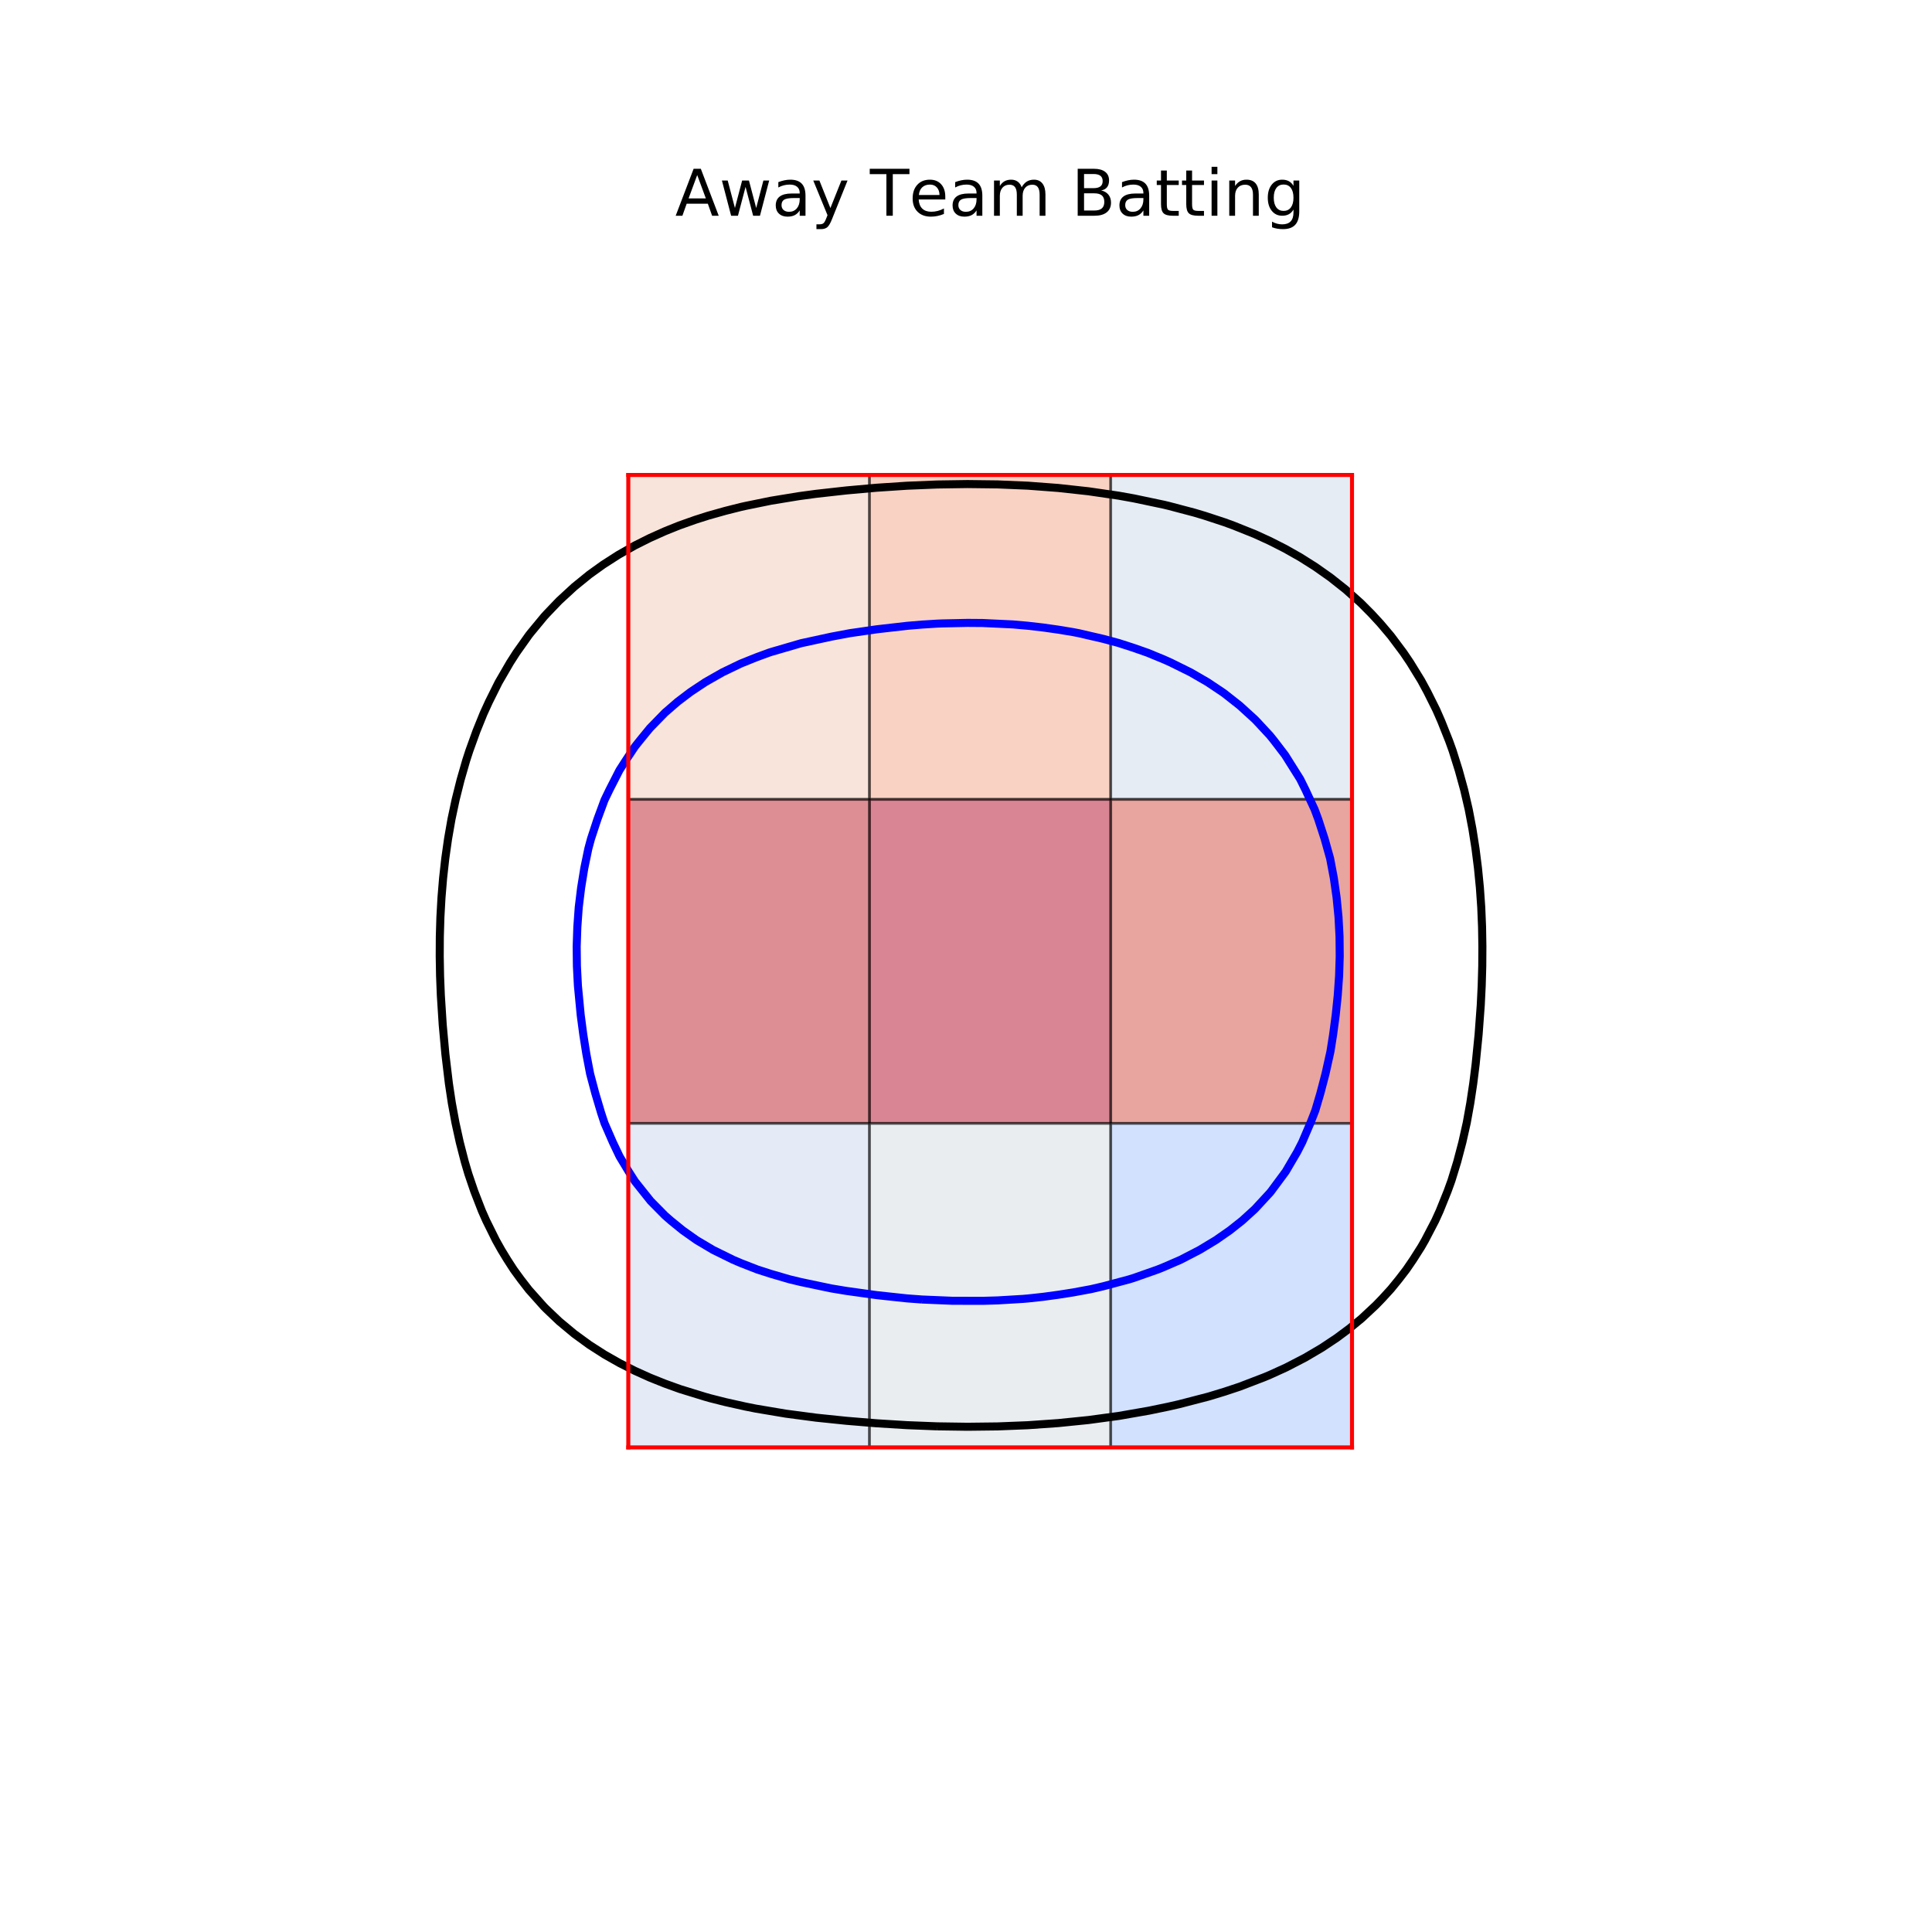 <?xml version="1.0" encoding="utf-8" standalone="no"?>
<!DOCTYPE svg PUBLIC "-//W3C//DTD SVG 1.1//EN"
  "http://www.w3.org/Graphics/SVG/1.1/DTD/svg11.dtd">
<!-- Created with matplotlib (https://matplotlib.org/) -->
<svg height="720pt" version="1.1" viewBox="0 0 720 720" width="720pt" xmlns="http://www.w3.org/2000/svg" xmlns:xlink="http://www.w3.org/1999/xlink">
 <defs>
  <style type="text/css">
*{stroke-linecap:butt;stroke-linejoin:round;}
  </style>
 </defs>
 <g id="figure_1">
  <g id="patch_1">
   <path d="M 0 720 
L 720 720 
L 720 0 
L 0 0 
z
" style="fill:#ffffff;"/>
  </g>
  <g id="axes_1">
   <g id="patch_2">
    <path d="M 90 630 
L 648 630 
L 648 86.4 
L 90 86.4 
z
" style="fill:#ffffff;"/>
   </g>
   <g id="patch_3">
    <path clip-path="url(#pa22c4eeb86)" d="M 234.15 297.86 
L 324.044 297.86 
L 324.044 177.072 
L 234.15 177.072 
z
" style="fill:#f2cbb7;opacity:0.5;stroke:#000000;stroke-linejoin:miter;"/>
   </g>
   <g id="patch_4">
    <path clip-path="url(#pa22c4eeb86)" d="M 324.05 297.86 
L 413.944 297.86 
L 413.944 177.072 
L 324.05 177.072 
z
" style="fill:#f7a688;opacity:0.5;stroke:#000000;stroke-linejoin:miter;"/>
   </g>
   <g id="patch_5">
    <path clip-path="url(#pa22c4eeb86)" d="M 413.95 297.86 
L 503.844 297.86 
L 503.844 177.072 
L 413.95 177.072 
z
" style="fill:#cedaeb;opacity:0.5;stroke:#000000;stroke-linejoin:miter;"/>
   </g>
   <g id="patch_6">
    <path clip-path="url(#pa22c4eeb86)" d="M 234.15 418.721 
L 324.044 418.721 
L 324.044 297.933 
L 234.15 297.933 
z
" style="fill:#bd1f2d;opacity:0.5;stroke:#000000;stroke-linejoin:miter;"/>
   </g>
   <g id="patch_7">
    <path clip-path="url(#pa22c4eeb86)" d="M 324.05 418.721 
L 413.944 418.721 
L 413.944 297.933 
L 324.05 297.933 
z
" style="fill:#b70d28;opacity:0.5;stroke:#000000;stroke-linejoin:miter;"/>
   </g>
   <g id="patch_8">
    <path clip-path="url(#pa22c4eeb86)" d="M 413.95 418.721 
L 503.844 418.721 
L 503.844 297.933 
L 413.95 297.933 
z
" style="fill:#d24b40;opacity:0.5;stroke:#000000;stroke-linejoin:miter;"/>
   </g>
   <g id="patch_9">
    <path clip-path="url(#pa22c4eeb86)" d="M 234.15 539.4 
L 324.044 539.4 
L 324.044 418.612 
L 234.15 418.612 
z
" style="fill:#cad8ef;opacity:0.5;stroke:#000000;stroke-linejoin:miter;"/>
   </g>
   <g id="patch_10">
    <path clip-path="url(#pa22c4eeb86)" d="M 324.05 539.4 
L 413.944 539.4 
L 413.944 418.612 
L 324.05 418.612 
z
" style="fill:#d7dce3;opacity:0.5;stroke:#000000;stroke-linejoin:miter;"/>
   </g>
   <g id="patch_11">
    <path clip-path="url(#pa22c4eeb86)" d="M 413.95 539.4 
L 503.844 539.4 
L 503.844 418.612 
L 413.95 418.612 
z
" style="fill:#a6c4fe;opacity:0.5;stroke:#000000;stroke-linejoin:miter;"/>
   </g>
   <g id="matplotlib.axis_1"/>
   <g id="matplotlib.axis_2"/>
   <g id="LineCollection_1">
    <path clip-path="url(#pa22c4eeb86)" d="M 349.273 531.554 
L 360.545 531.713 
L 371.818 531.582 
L 383.091 531.133 
L 394.364 530.345 
L 405.636 529.204 
L 416.909 527.679 
L 428.182 525.715 
L 435.497 524.199 
L 439.455 523.296 
L 450.038 520.55 
L 450.727 520.357 
L 456.364 518.641 
L 462 516.768 
L 471.153 513.254 
L 473.273 512.367 
L 479.336 509.605 
L 486.383 505.957 
L 492.58 502.309 
L 498.075 498.66 
L 502.987 495.012 
L 507.424 491.364 
L 512.727 486.417 
L 514.998 484.067 
L 518.364 480.391 
L 521.31 476.77 
L 524.114 473.122 
L 526.608 469.474 
L 529.636 464.712 
L 531.088 462.177 
L 534.887 454.881 
L 536.54 451.232 
L 539.477 443.936 
L 540.909 439.979 
L 543.058 432.991 
L 544.979 425.694 
L 546.621 418.397 
L 547.934 411.101 
L 549.029 403.804 
L 549.94 396.507 
L 551.03 385.562 
L 551.833 374.617 
L 552.189 367.321 
L 552.396 360.024 
L 552.441 352.728 
L 552.322 345.431 
L 552.019 338.134 
L 551.513 330.838 
L 550.8 323.541 
L 549.88 316.244 
L 548.732 308.948 
L 547.344 301.651 
L 545.65 294.354 
L 543.641 287.058 
L 541.352 279.761 
L 540.04 276.113 
L 537.136 268.816 
L 535.273 264.561 
L 531.942 257.871 
L 529.636 253.611 
L 525.527 246.926 
L 523.062 243.278 
L 518.364 236.992 
L 514.421 232.333 
L 511.06 228.685 
L 507.091 224.699 
L 501.455 219.672 
L 495.818 215.211 
L 490.182 211.237 
L 484.545 207.674 
L 478.909 204.49 
L 473.273 201.627 
L 467.636 199.043 
L 459.67 195.85 
L 456.364 194.64 
L 448.947 192.201 
L 445.091 191.047 
L 435.646 188.553 
L 433.818 188.11 
L 422.545 185.736 
L 416.909 184.725 
L 405.636 183.082 
L 394.364 181.848 
L 383.091 180.999 
L 371.818 180.526 
L 360.545 180.389 
L 349.273 180.556 
L 338 181.016 
L 326.727 181.762 
L 315.455 182.769 
L 304.182 184.028 
L 297.696 184.905 
L 287.273 186.614 
L 277.774 188.553 
L 276 188.952 
L 270.364 190.371 
L 263.856 192.201 
L 259.091 193.723 
L 253.095 195.85 
L 247.818 197.973 
L 242.182 200.496 
L 236.545 203.316 
L 230.434 206.795 
L 224.757 210.443 
L 219.636 214.12 
L 214 218.703 
L 208.364 223.896 
L 203.778 228.685 
L 202.727 229.838 
L 197.649 235.981 
L 197.091 236.696 
L 192.427 243.278 
L 190.09 246.926 
L 185.818 254.287 
L 182.217 261.519 
L 180.182 265.972 
L 177.555 272.464 
L 174.918 279.761 
L 173.733 283.409 
L 171.631 290.706 
L 169.803 298.003 
L 168.252 305.299 
L 166.982 312.596 
L 165.948 319.893 
L 165.135 327.189 
L 164.531 334.486 
L 164.125 341.783 
L 163.909 349.079 
L 163.874 356.376 
L 164.001 363.672 
L 164.289 370.969 
L 164.989 381.914 
L 165.981 392.859 
L 167.29 403.804 
L 168.388 411.101 
L 169.733 418.397 
L 171.339 425.694 
L 173.22 432.991 
L 174.545 437.482 
L 176.737 443.936 
L 179.569 451.232 
L 181.186 454.881 
L 184.797 462.177 
L 186.843 465.826 
L 189.066 469.474 
L 191.455 473.165 
L 194.085 476.77 
L 197.091 480.657 
L 202.727 486.966 
L 203.467 487.715 
L 208.364 492.381 
L 214 497.073 
L 219.636 501.185 
L 225.273 504.799 
L 230.909 507.996 
L 236.545 510.843 
L 242.182 513.388 
L 247.818 515.645 
L 253.455 517.674 
L 262.792 520.55 
L 264.727 521.096 
L 270.364 522.521 
L 277.899 524.199 
L 281.636 524.943 
L 292.909 526.836 
L 304.182 528.328 
L 315.455 529.49 
L 326.727 530.421 
L 338 531.116 
L 349.273 531.554 
L 349.273 531.554 
" style="fill:none;stroke:#000000;stroke-width:3;"/>
   </g>
   <g id="LineCollection_2">
    <path clip-path="url(#pa22c4eeb86)" d="M 343.636 484.29 
L 354.909 484.76 
L 366.182 484.786 
L 371.818 484.621 
L 381.142 484.067 
L 383.091 483.903 
L 388.727 483.29 
L 394.364 482.524 
L 400 481.64 
L 406.601 480.419 
L 411.273 479.33 
L 420.849 476.77 
L 422.545 476.242 
L 431.409 473.122 
L 433.818 472.151 
L 439.988 469.474 
L 447.033 465.826 
L 453.084 462.177 
L 458.325 458.529 
L 462.935 454.881 
L 467.636 450.605 
L 473.273 444.499 
L 473.726 443.936 
L 479.13 436.639 
L 483.411 429.342 
L 485.282 425.694 
L 488.403 418.397 
L 490.182 413.839 
L 492.063 407.452 
L 493.977 400.156 
L 495.818 391.869 
L 496.812 385.562 
L 497.781 378.266 
L 498.536 370.969 
L 499.044 363.672 
L 499.276 356.376 
L 499.209 349.079 
L 498.825 341.783 
L 498.109 334.486 
L 497.072 327.189 
L 495.688 319.893 
L 493.646 312.596 
L 491.271 305.299 
L 489.915 301.651 
L 486.527 294.354 
L 484.545 290.357 
L 478.909 281.388 
L 474.88 276.113 
L 473.273 274.114 
L 468.36 268.816 
L 467.636 268.069 
L 462 262.94 
L 456.364 258.501 
L 455.47 257.871 
L 450.012 254.223 
L 443.7 250.574 
L 436.335 246.926 
L 433.818 245.794 
L 427.711 243.278 
L 422.545 241.462 
L 416.875 239.63 
L 411.273 238.117 
L 402.063 235.981 
L 400 235.583 
L 394.364 234.649 
L 388.727 233.852 
L 383.091 233.203 
L 377.455 232.704 
L 366.182 232.174 
L 360.545 232.13 
L 351.158 232.333 
L 349.273 232.407 
L 343.636 232.759 
L 338 233.233 
L 326.727 234.522 
L 316.642 235.981 
L 309.818 237.265 
L 298.545 239.713 
L 287.273 243 
L 286.449 243.278 
L 281.636 245.046 
L 276 247.32 
L 269.248 250.574 
L 262.843 254.223 
L 257.349 257.871 
L 252.542 261.519 
L 247.818 265.602 
L 242.182 271.385 
L 238.317 276.113 
L 236.545 278.348 
L 233.19 283.409 
L 230.846 287.058 
L 227.118 294.354 
L 225.273 298.18 
L 222.646 305.299 
L 220.248 312.596 
L 219.264 316.244 
L 217.753 323.541 
L 216.569 330.838 
L 215.681 338.134 
L 215.161 345.431 
L 214.912 352.728 
L 214.997 360.024 
L 215.37 367.321 
L 216.408 378.266 
L 217.374 385.562 
L 218.524 392.859 
L 219.916 400.156 
L 221.853 407.452 
L 224.022 414.749 
L 225.273 418.545 
L 228.387 425.694 
L 230.909 430.981 
L 234.32 436.639 
L 236.651 440.287 
L 242.471 447.584 
L 247.818 452.999 
L 249.969 454.881 
L 254.458 458.529 
L 259.618 462.177 
L 265.775 465.826 
L 273.193 469.474 
L 276 470.677 
L 282.271 473.122 
L 287.273 474.73 
L 294.263 476.77 
L 298.545 477.797 
L 309.818 480.163 
L 315.455 481.094 
L 326.727 482.66 
L 338 483.873 
L 343.636 484.29 
L 343.636 484.29 
" style="fill:none;stroke:#0000ff;stroke-width:3;"/>
   </g>
   <g id="line2d_1">
    <path clip-path="url(#pa22c4eeb86)" d="M 234.15 539.4 
L 234.15 177 
" style="fill:none;stroke:#ff0000;stroke-linecap:square;stroke-width:1.5;"/>
   </g>
   <g id="line2d_2">
    <path clip-path="url(#pa22c4eeb86)" d="M 503.85 539.4 
L 503.85 177 
" style="fill:none;stroke:#ff0000;stroke-linecap:square;stroke-width:1.5;"/>
   </g>
   <g id="line2d_3">
    <path clip-path="url(#pa22c4eeb86)" d="M 234.15 539.4 
L 503.85 539.4 
" style="fill:none;stroke:#ff0000;stroke-linecap:square;stroke-width:1.5;"/>
   </g>
   <g id="line2d_4">
    <path clip-path="url(#pa22c4eeb86)" d="M 234.15 177 
L 503.85 177 
" style="fill:none;stroke:#ff0000;stroke-linecap:square;stroke-width:1.5;"/>
   </g>
   <g id="text_1">
    <!-- Away Team Batting -->
    <defs>
     <path d="M 34.188 63.188 
L 20.797 26.906 
L 47.609 26.906 
z
M 28.609 72.906 
L 39.797 72.906 
L 67.578 0 
L 57.328 0 
L 50.688 18.703 
L 17.828 18.703 
L 11.188 0 
L 0.781 0 
z
" id="DejaVuSans-65"/>
     <path d="M 4.203 54.688 
L 13.188 54.688 
L 24.422 12.016 
L 35.594 54.688 
L 46.188 54.688 
L 57.422 12.016 
L 68.609 54.688 
L 77.594 54.688 
L 63.281 0 
L 52.688 0 
L 40.922 44.828 
L 29.109 0 
L 18.5 0 
z
" id="DejaVuSans-119"/>
     <path d="M 34.281 27.484 
Q 23.391 27.484 19.188 25 
Q 14.984 22.516 14.984 16.5 
Q 14.984 11.719 18.141 8.906 
Q 21.297 6.109 26.703 6.109 
Q 34.188 6.109 38.703 11.406 
Q 43.219 16.703 43.219 25.484 
L 43.219 27.484 
z
M 52.203 31.203 
L 52.203 0 
L 43.219 0 
L 43.219 8.297 
Q 40.141 3.328 35.547 0.953 
Q 30.953 -1.422 24.312 -1.422 
Q 15.922 -1.422 10.953 3.297 
Q 6 8.016 6 15.922 
Q 6 25.141 12.172 29.828 
Q 18.359 34.516 30.609 34.516 
L 43.219 34.516 
L 43.219 35.406 
Q 43.219 41.609 39.141 45 
Q 35.062 48.391 27.688 48.391 
Q 23 48.391 18.547 47.266 
Q 14.109 46.141 10.016 43.891 
L 10.016 52.203 
Q 14.938 54.109 19.578 55.047 
Q 24.219 56 28.609 56 
Q 40.484 56 46.344 49.844 
Q 52.203 43.703 52.203 31.203 
z
" id="DejaVuSans-97"/>
     <path d="M 32.172 -5.078 
Q 28.375 -14.844 24.75 -17.812 
Q 21.141 -20.797 15.094 -20.797 
L 7.906 -20.797 
L 7.906 -13.281 
L 13.188 -13.281 
Q 16.891 -13.281 18.938 -11.516 
Q 21 -9.766 23.484 -3.219 
L 25.094 0.875 
L 2.984 54.688 
L 12.5 54.688 
L 29.594 11.922 
L 46.688 54.688 
L 56.203 54.688 
z
" id="DejaVuSans-121"/>
     <path id="DejaVuSans-32"/>
     <path d="M -0.297 72.906 
L 61.375 72.906 
L 61.375 64.594 
L 35.5 64.594 
L 35.5 0 
L 25.594 0 
L 25.594 64.594 
L -0.297 64.594 
z
" id="DejaVuSans-84"/>
     <path d="M 56.203 29.594 
L 56.203 25.203 
L 14.891 25.203 
Q 15.484 15.922 20.484 11.062 
Q 25.484 6.203 34.422 6.203 
Q 39.594 6.203 44.453 7.469 
Q 49.312 8.734 54.109 11.281 
L 54.109 2.781 
Q 49.266 0.734 44.188 -0.344 
Q 39.109 -1.422 33.891 -1.422 
Q 20.797 -1.422 13.156 6.188 
Q 5.516 13.812 5.516 26.812 
Q 5.516 40.234 12.766 48.109 
Q 20.016 56 32.328 56 
Q 43.359 56 49.781 48.891 
Q 56.203 41.797 56.203 29.594 
z
M 47.219 32.234 
Q 47.125 39.594 43.094 43.984 
Q 39.062 48.391 32.422 48.391 
Q 24.906 48.391 20.391 44.141 
Q 15.875 39.891 15.188 32.172 
z
" id="DejaVuSans-101"/>
     <path d="M 52 44.188 
Q 55.375 50.25 60.062 53.125 
Q 64.75 56 71.094 56 
Q 79.641 56 84.281 50.016 
Q 88.922 44.047 88.922 33.016 
L 88.922 0 
L 79.891 0 
L 79.891 32.719 
Q 79.891 40.578 77.094 44.375 
Q 74.312 48.188 68.609 48.188 
Q 61.625 48.188 57.562 43.547 
Q 53.516 38.922 53.516 30.906 
L 53.516 0 
L 44.484 0 
L 44.484 32.719 
Q 44.484 40.625 41.703 44.406 
Q 38.922 48.188 33.109 48.188 
Q 26.219 48.188 22.156 43.531 
Q 18.109 38.875 18.109 30.906 
L 18.109 0 
L 9.078 0 
L 9.078 54.688 
L 18.109 54.688 
L 18.109 46.188 
Q 21.188 51.219 25.484 53.609 
Q 29.781 56 35.688 56 
Q 41.656 56 45.828 52.969 
Q 50 49.953 52 44.188 
z
" id="DejaVuSans-109"/>
     <path d="M 19.672 34.812 
L 19.672 8.109 
L 35.5 8.109 
Q 43.453 8.109 47.281 11.406 
Q 51.125 14.703 51.125 21.484 
Q 51.125 28.328 47.281 31.562 
Q 43.453 34.812 35.5 34.812 
z
M 19.672 64.797 
L 19.672 42.828 
L 34.281 42.828 
Q 41.5 42.828 45.031 45.531 
Q 48.578 48.25 48.578 53.812 
Q 48.578 59.328 45.031 62.062 
Q 41.5 64.797 34.281 64.797 
z
M 9.812 72.906 
L 35.016 72.906 
Q 46.297 72.906 52.391 68.219 
Q 58.5 63.531 58.5 54.891 
Q 58.5 48.188 55.375 44.234 
Q 52.25 40.281 46.188 39.312 
Q 53.469 37.75 57.5 32.781 
Q 61.531 27.828 61.531 20.406 
Q 61.531 10.641 54.891 5.312 
Q 48.25 0 35.984 0 
L 9.812 0 
z
" id="DejaVuSans-66"/>
     <path d="M 18.312 70.219 
L 18.312 54.688 
L 36.812 54.688 
L 36.812 47.703 
L 18.312 47.703 
L 18.312 18.016 
Q 18.312 11.328 20.141 9.422 
Q 21.969 7.516 27.594 7.516 
L 36.812 7.516 
L 36.812 0 
L 27.594 0 
Q 17.188 0 13.234 3.875 
Q 9.281 7.766 9.281 18.016 
L 9.281 47.703 
L 2.688 47.703 
L 2.688 54.688 
L 9.281 54.688 
L 9.281 70.219 
z
" id="DejaVuSans-116"/>
     <path d="M 9.422 54.688 
L 18.406 54.688 
L 18.406 0 
L 9.422 0 
z
M 9.422 75.984 
L 18.406 75.984 
L 18.406 64.594 
L 9.422 64.594 
z
" id="DejaVuSans-105"/>
     <path d="M 54.891 33.016 
L 54.891 0 
L 45.906 0 
L 45.906 32.719 
Q 45.906 40.484 42.875 44.328 
Q 39.844 48.188 33.797 48.188 
Q 26.516 48.188 22.312 43.547 
Q 18.109 38.922 18.109 30.906 
L 18.109 0 
L 9.078 0 
L 9.078 54.688 
L 18.109 54.688 
L 18.109 46.188 
Q 21.344 51.125 25.703 53.562 
Q 30.078 56 35.797 56 
Q 45.219 56 50.047 50.172 
Q 54.891 44.344 54.891 33.016 
z
" id="DejaVuSans-110"/>
     <path d="M 45.406 27.984 
Q 45.406 37.75 41.375 43.109 
Q 37.359 48.484 30.078 48.484 
Q 22.859 48.484 18.828 43.109 
Q 14.797 37.75 14.797 27.984 
Q 14.797 18.266 18.828 12.891 
Q 22.859 7.516 30.078 7.516 
Q 37.359 7.516 41.375 12.891 
Q 45.406 18.266 45.406 27.984 
z
M 54.391 6.781 
Q 54.391 -7.172 48.188 -13.984 
Q 42 -20.797 29.203 -20.797 
Q 24.469 -20.797 20.266 -20.094 
Q 16.062 -19.391 12.109 -17.922 
L 12.109 -9.188 
Q 16.062 -11.328 19.922 -12.344 
Q 23.781 -13.375 27.781 -13.375 
Q 36.625 -13.375 41.016 -8.766 
Q 45.406 -4.156 45.406 5.172 
L 45.406 9.625 
Q 42.625 4.781 38.281 2.391 
Q 33.938 0 27.875 0 
Q 17.828 0 11.672 7.656 
Q 5.516 15.328 5.516 27.984 
Q 5.516 40.672 11.672 48.328 
Q 17.828 56 27.875 56 
Q 33.938 56 38.281 53.609 
Q 42.625 51.219 45.406 46.391 
L 45.406 54.688 
L 54.391 54.688 
z
" id="DejaVuSans-103"/>
    </defs>
    <g transform="translate(251.625 80.4)scale(0.24 -0.24)">
     <use xlink:href="#DejaVuSans-65"/>
     <use x="68.346" xlink:href="#DejaVuSans-119"/>
     <use x="150.133" xlink:href="#DejaVuSans-97"/>
     <use x="211.412" xlink:href="#DejaVuSans-121"/>
     <use x="270.592" xlink:href="#DejaVuSans-32"/>
     <use x="302.379" xlink:href="#DejaVuSans-84"/>
     <use x="363.197" xlink:href="#DejaVuSans-101"/>
     <use x="424.721" xlink:href="#DejaVuSans-97"/>
     <use x="486" xlink:href="#DejaVuSans-109"/>
     <use x="583.412" xlink:href="#DejaVuSans-32"/>
     <use x="615.199" xlink:href="#DejaVuSans-66"/>
     <use x="683.803" xlink:href="#DejaVuSans-97"/>
     <use x="745.082" xlink:href="#DejaVuSans-116"/>
     <use x="784.291" xlink:href="#DejaVuSans-116"/>
     <use x="823.5" xlink:href="#DejaVuSans-105"/>
     <use x="851.283" xlink:href="#DejaVuSans-110"/>
     <use x="914.662" xlink:href="#DejaVuSans-103"/>
    </g>
   </g>
  </g>
 </g>
 <defs>
  <clipPath id="pa22c4eeb86">
   <rect height="543.6" width="558" x="90" y="86.4"/>
  </clipPath>
 </defs>
</svg>
